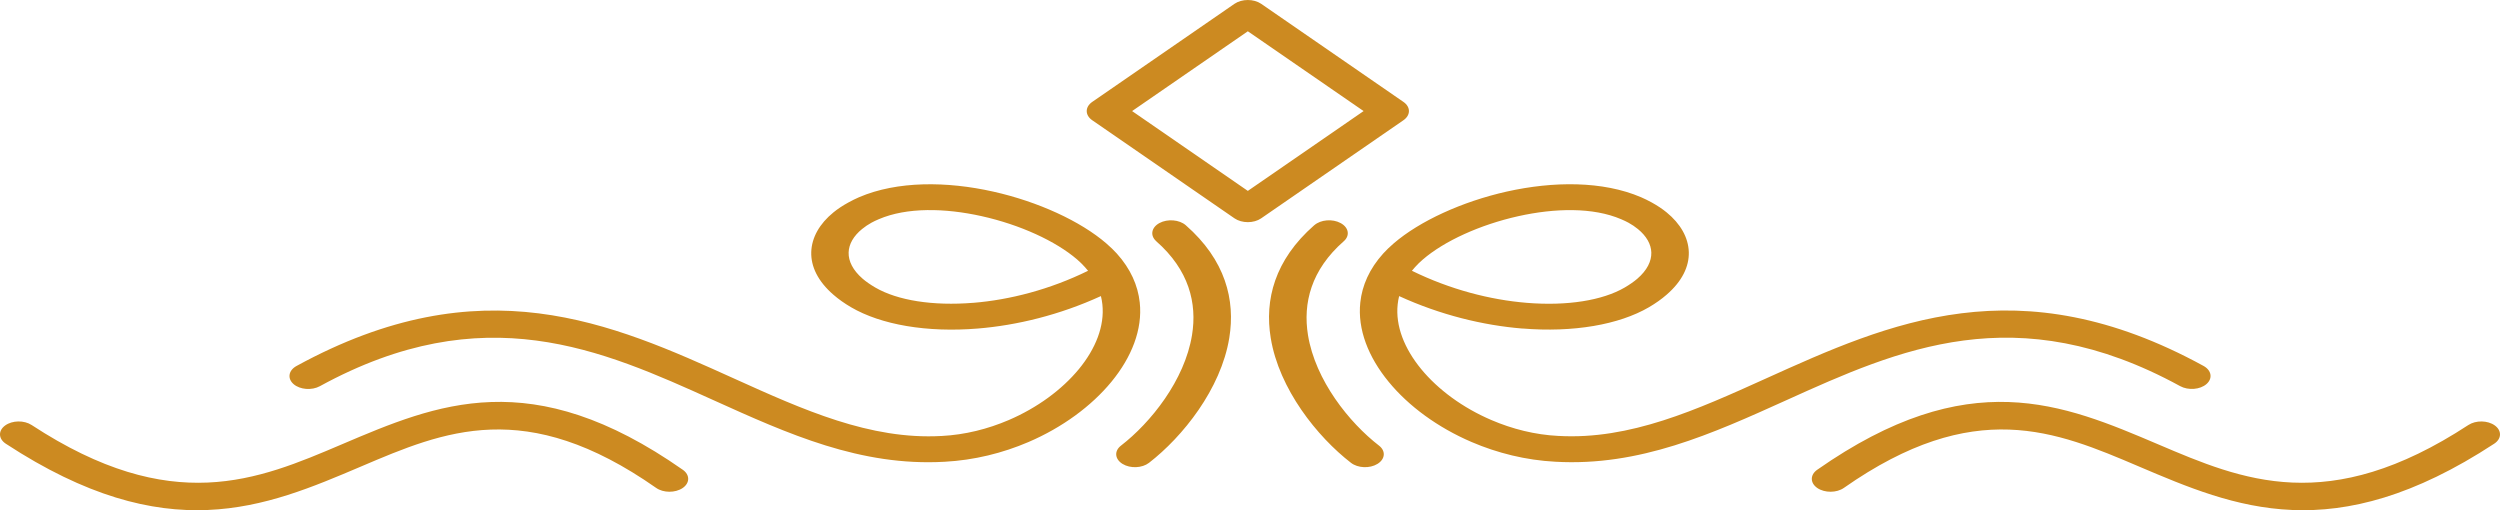 <svg width="98" height="20" viewBox="0 0 98 20" fill="none" xmlns="http://www.w3.org/2000/svg">
<path d="M26.767 18.416C27.05 18.615 27.047 18.936 26.758 19.132C26.469 19.327 26.003 19.325 25.72 19.125C20.601 15.54 17.415 16.897 14.162 18.283C10.391 19.889 6.542 21.528 0.228 17.394C-0.066 17.201 -0.077 16.882 0.203 16.678C0.482 16.475 0.946 16.468 1.241 16.661C6.733 20.257 10.096 18.826 13.391 17.422C17.148 15.822 20.825 14.256 26.767 18.416ZM43.154 11.607C41.547 12.343 39.869 12.753 38.324 12.879C36.334 13.041 34.544 12.733 33.362 12.044C33.102 11.892 32.872 11.729 32.673 11.556C32.059 11.026 31.785 10.445 31.801 9.882C31.818 9.313 32.125 8.769 32.673 8.324C32.839 8.189 33.031 8.061 33.25 7.941C33.397 7.86 33.539 7.79 33.675 7.731C35.177 7.087 37.119 7.104 38.934 7.511C40.691 7.904 42.357 8.669 43.37 9.544C43.528 9.681 43.666 9.813 43.78 9.94C44.321 10.54 44.606 11.191 44.678 11.857C44.792 12.913 44.362 14.001 43.568 14.966C42.784 15.92 41.641 16.759 40.318 17.327C39.307 17.761 38.186 18.04 37.03 18.101C33.728 18.289 30.895 17.009 27.974 15.689C23.579 13.703 18.97 11.619 12.54 15.138C12.222 15.312 11.76 15.276 11.508 15.057C11.256 14.837 11.307 14.518 11.626 14.345C18.889 10.37 23.953 12.658 28.779 14.84C31.484 16.063 34.109 17.248 36.909 17.09H36.918C37.827 17.043 38.722 16.818 39.541 16.467C40.66 15.987 41.626 15.276 42.293 14.468C42.948 13.671 43.305 12.781 43.213 11.93C43.202 11.822 43.182 11.715 43.156 11.608L43.154 11.607ZM38.153 11.871C39.581 11.754 41.153 11.351 42.652 10.615C42.613 10.568 42.574 10.521 42.532 10.474C42.434 10.365 42.331 10.264 42.225 10.173C41.383 9.448 39.981 8.808 38.484 8.474C37.045 8.153 35.547 8.121 34.45 8.592C34.339 8.639 34.244 8.684 34.163 8.729C34.03 8.802 33.907 8.885 33.793 8.978C33.461 9.248 33.275 9.568 33.266 9.898C33.257 10.235 33.43 10.591 33.816 10.926C33.949 11.04 34.113 11.155 34.31 11.27C35.18 11.777 36.566 11.999 38.151 11.87L38.153 11.871ZM72.281 19.125C71.997 19.325 71.531 19.327 71.242 19.132C70.953 18.936 70.95 18.615 71.233 18.416C77.173 14.256 80.852 15.823 84.609 17.422C87.904 18.826 91.267 20.257 96.759 16.661C97.054 16.468 97.517 16.475 97.797 16.678C98.077 16.882 98.066 17.201 97.772 17.394C91.46 21.528 87.609 19.889 83.838 18.283C80.585 16.897 77.399 15.54 72.281 19.125ZM45.326 9.456C45.076 9.236 45.131 8.917 45.449 8.744C45.768 8.571 46.232 8.61 46.482 8.829C48.039 10.193 48.431 11.758 48.188 13.246C47.861 15.252 46.359 17.123 45.041 18.143C44.77 18.352 44.306 18.372 44.003 18.185C43.699 17.998 43.671 17.678 43.942 17.469C45.109 16.567 46.438 14.911 46.727 13.135C46.931 11.886 46.609 10.582 45.324 9.456H45.326ZM51.52 8.829C51.77 8.61 52.232 8.57 52.552 8.744C52.871 8.917 52.928 9.235 52.676 9.456C51.391 10.582 51.071 11.886 51.273 13.135C51.562 14.911 52.891 16.567 54.058 17.469C54.329 17.678 54.301 17.998 53.997 18.185C53.694 18.372 53.23 18.352 52.959 18.143C51.639 17.123 50.138 15.252 49.812 13.246C49.569 11.758 49.961 10.193 51.518 8.829H51.52ZM55.348 10.615C56.849 11.351 58.419 11.754 59.847 11.871C61.432 12.001 62.816 11.778 63.688 11.271C63.885 11.155 64.049 11.041 64.182 10.927C64.57 10.592 64.741 10.237 64.732 9.899C64.723 9.569 64.537 9.249 64.206 8.979C64.093 8.886 63.97 8.804 63.836 8.73C63.755 8.686 63.659 8.64 63.548 8.593C62.451 8.122 60.953 8.154 59.514 8.475C58.017 8.809 56.613 9.45 55.774 10.174C55.667 10.266 55.564 10.366 55.466 10.475C55.424 10.522 55.383 10.569 55.346 10.616L55.348 10.615ZM59.676 12.879C58.131 12.753 56.453 12.343 54.846 11.607C54.82 11.714 54.8 11.82 54.789 11.928C54.697 12.78 55.054 13.668 55.709 14.466C56.374 15.275 57.342 15.986 58.461 16.465C59.28 16.817 60.175 17.043 61.084 17.088H61.093C63.893 17.248 66.517 16.062 69.223 14.838C74.051 12.657 79.113 10.367 86.376 14.343C86.695 14.517 86.746 14.836 86.494 15.055C86.242 15.275 85.78 15.31 85.461 15.136C79.032 11.617 74.423 13.701 70.028 15.687C67.108 17.007 64.274 18.288 60.971 18.1C59.816 18.04 58.695 17.76 57.684 17.326C56.359 16.757 55.216 15.92 54.434 14.965C53.64 13.999 53.21 12.912 53.324 11.856C53.395 11.19 53.681 10.537 54.222 9.938C54.336 9.811 54.474 9.679 54.632 9.542C55.647 8.668 57.31 7.903 59.068 7.509C60.885 7.103 62.825 7.087 64.327 7.73C64.461 7.788 64.603 7.857 64.752 7.939C64.971 8.06 65.163 8.188 65.328 8.323C65.875 8.769 66.184 9.311 66.201 9.881C66.217 10.443 65.943 11.025 65.328 11.555C65.13 11.728 64.9 11.89 64.64 12.043C63.458 12.732 61.667 13.04 59.678 12.877L59.676 12.879ZM53.453 4.354L48.915 1.226L44.378 4.354L48.915 7.483L53.453 4.354ZM49.436 0.148L55.015 3.995C55.302 4.193 55.302 4.514 55.015 4.713L49.436 8.56C49.149 8.758 48.683 8.758 48.394 8.56L42.815 4.713C42.528 4.515 42.528 4.194 42.815 3.995L48.394 0.148C48.682 -0.049 49.147 -0.049 49.436 0.148Z" fill="#CC8A21"/>
</svg>
